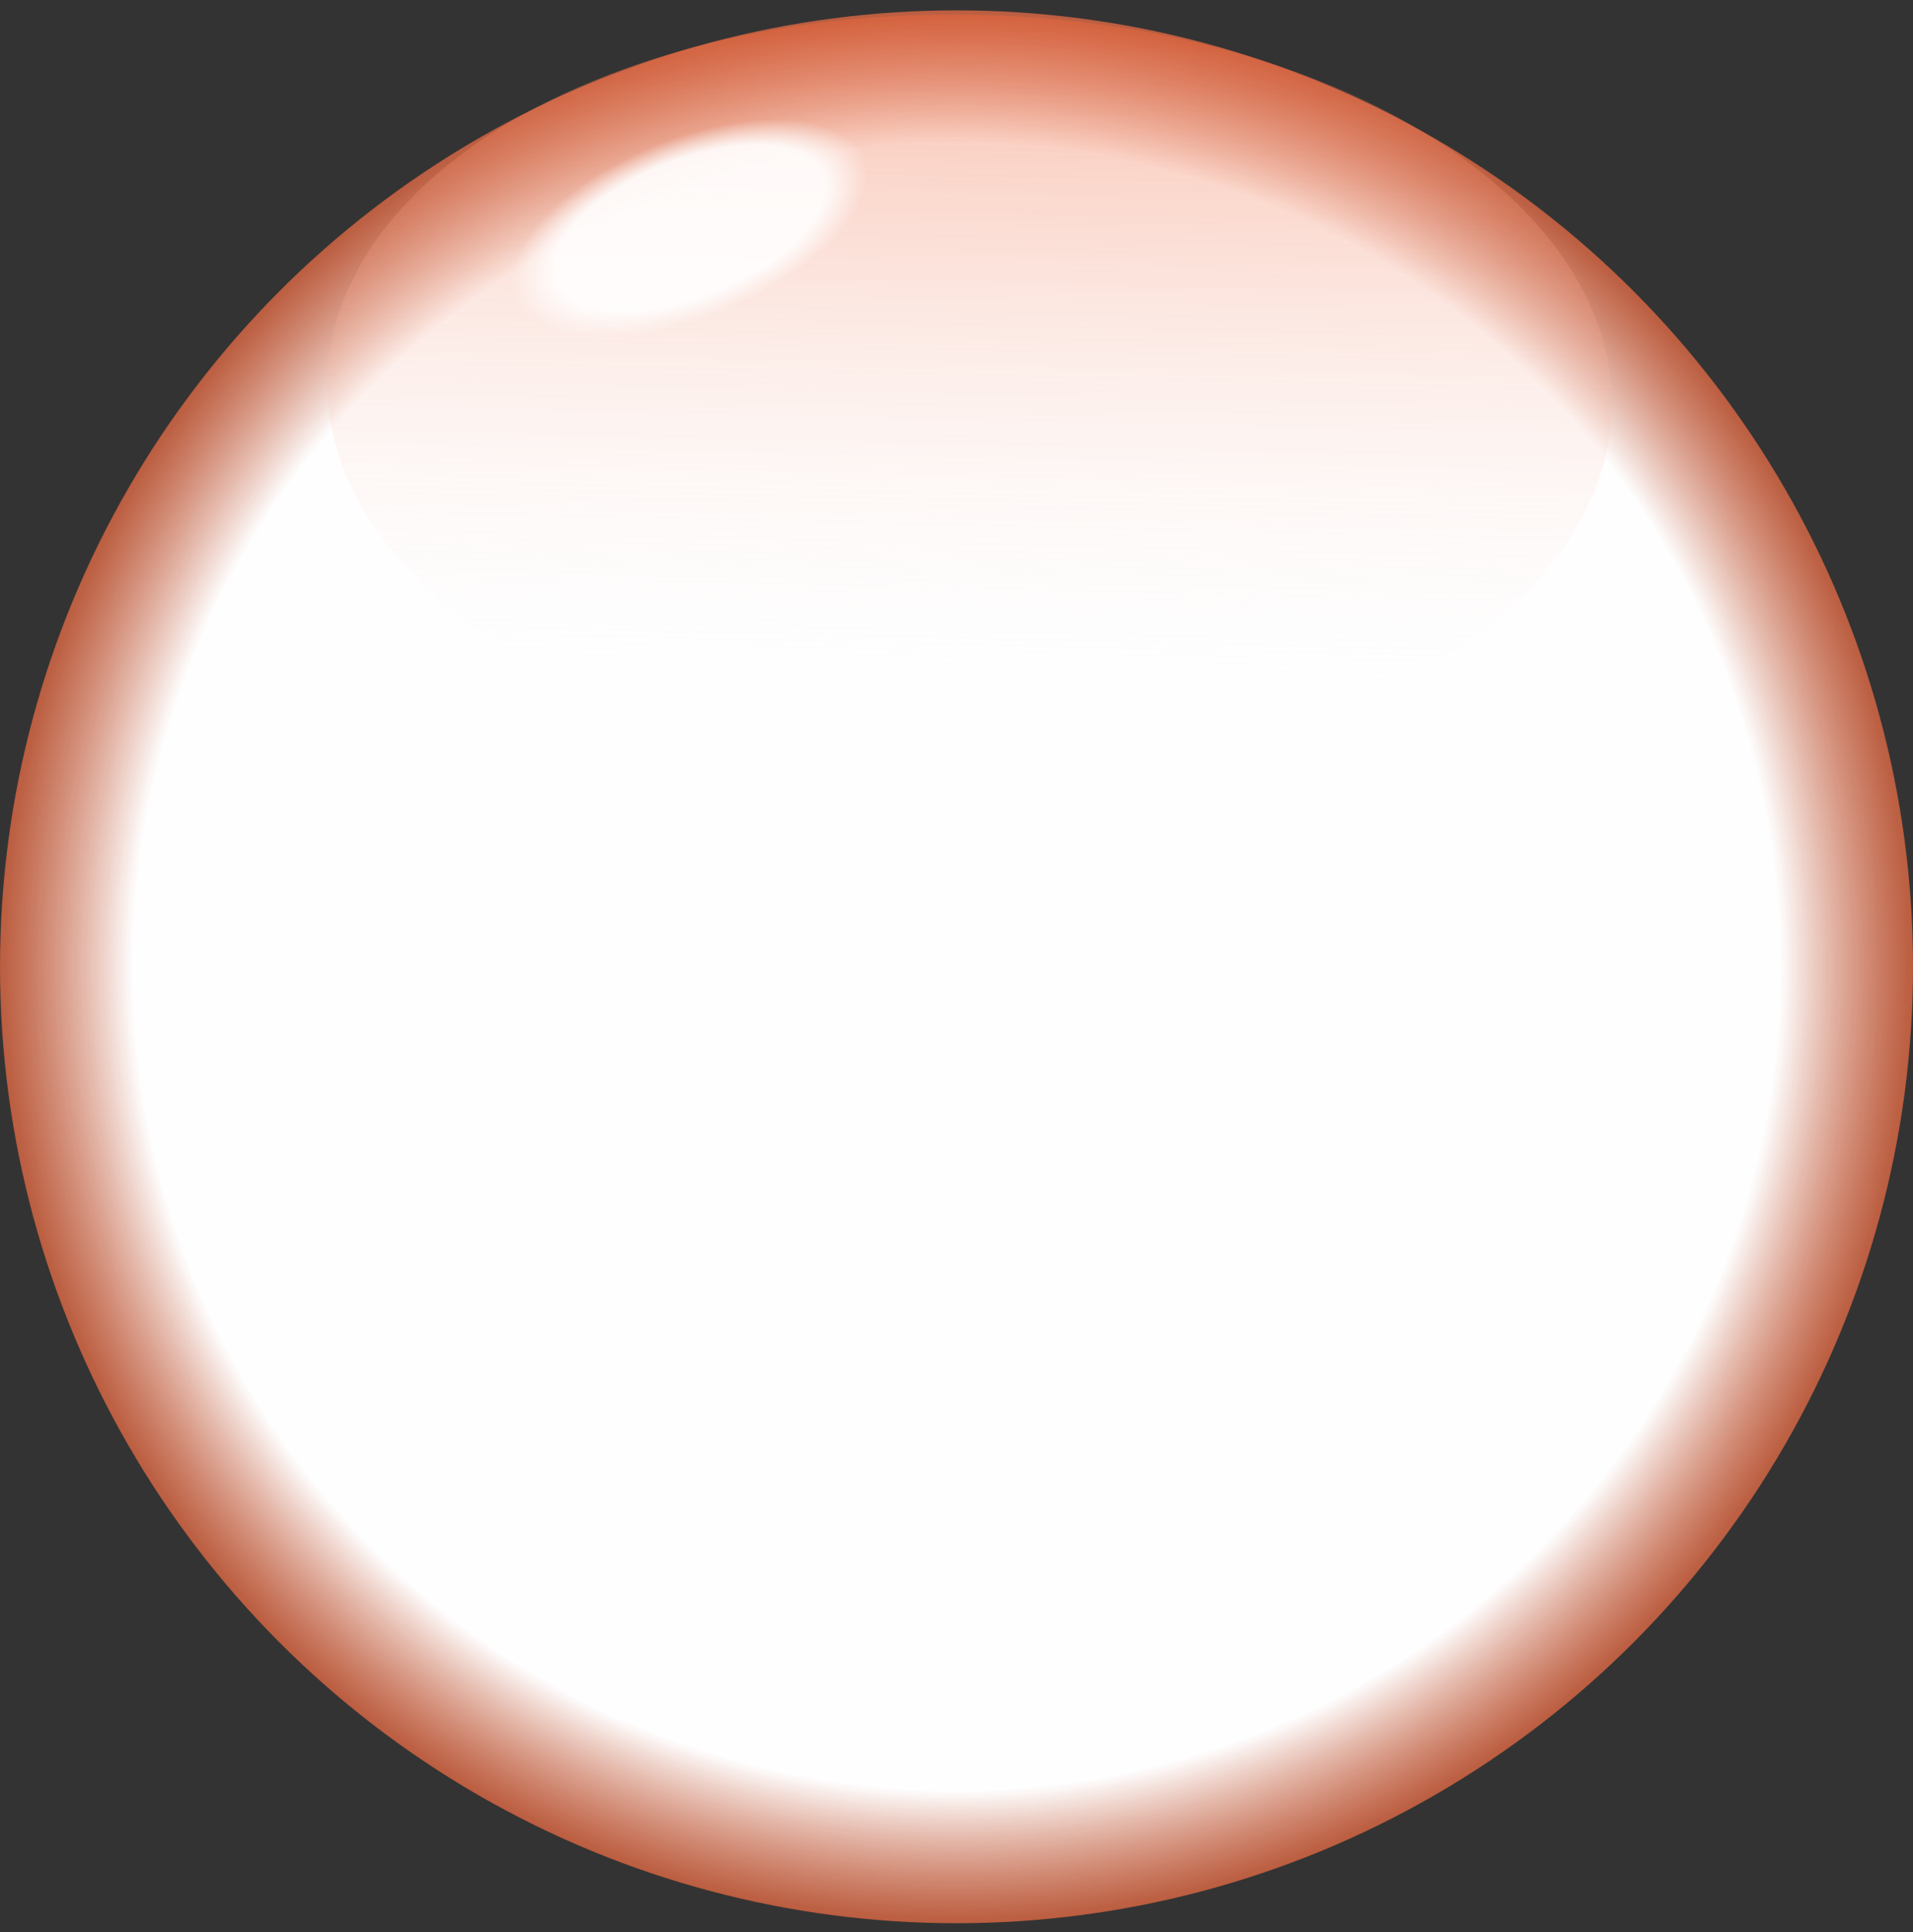 <svg width="198" height="200" viewBox="0 0 198 200" fill="none" xmlns="http://www.w3.org/2000/svg">
<rect x="0" y="0" width="198" height="200" fill="#333333" stroke="none"/>
<circle cx="99.001" cy="100.073" r="99.001" fill="url(#paint0_radial_73_45)"/>
<ellipse cx="100.368" cy="40.759" rx="66.481" ry="39.239" transform="rotate(1.319 100.368 40.759)" fill="url(#paint1_linear_73_45)"/>
<ellipse cx="71.375" cy="23.586" rx="19.526" ry="9.292" transform="rotate(-21.822 71.375 23.586)" fill="url(#paint2_radial_73_45)"/>
<defs>
<radialGradient id="paint0_radial_73_45" cx="0" cy="0" r="1" gradientUnits="userSpaceOnUse" gradientTransform="translate(99.001 100.073) rotate(90) scale(99.001)">
<stop offset="0.854" stop-color="#FEFEFE"/>
<stop offset="1" stop-color="#F26539" stop-opacity="0.69"/>
</radialGradient>
<linearGradient id="paint1_linear_73_45" x1="100.368" y1="1.52" x2="100.368" y2="79.997" gradientUnits="userSpaceOnUse">
<stop stop-color="#F26539" stop-opacity="0.44"/>
<stop offset="0.885" stop-color="white" stop-opacity="0.02"/>
</linearGradient>
<radialGradient id="paint2_radial_73_45" cx="0" cy="0" r="1" gradientUnits="userSpaceOnUse" gradientTransform="translate(71.375 23.586) rotate(90) scale(9.292 19.526)">
<stop offset="0.76" stop-color="white" stop-opacity="0.88"/>
<stop offset="1" stop-color="white" stop-opacity="0"/>
</radialGradient>
</defs>
</svg>

